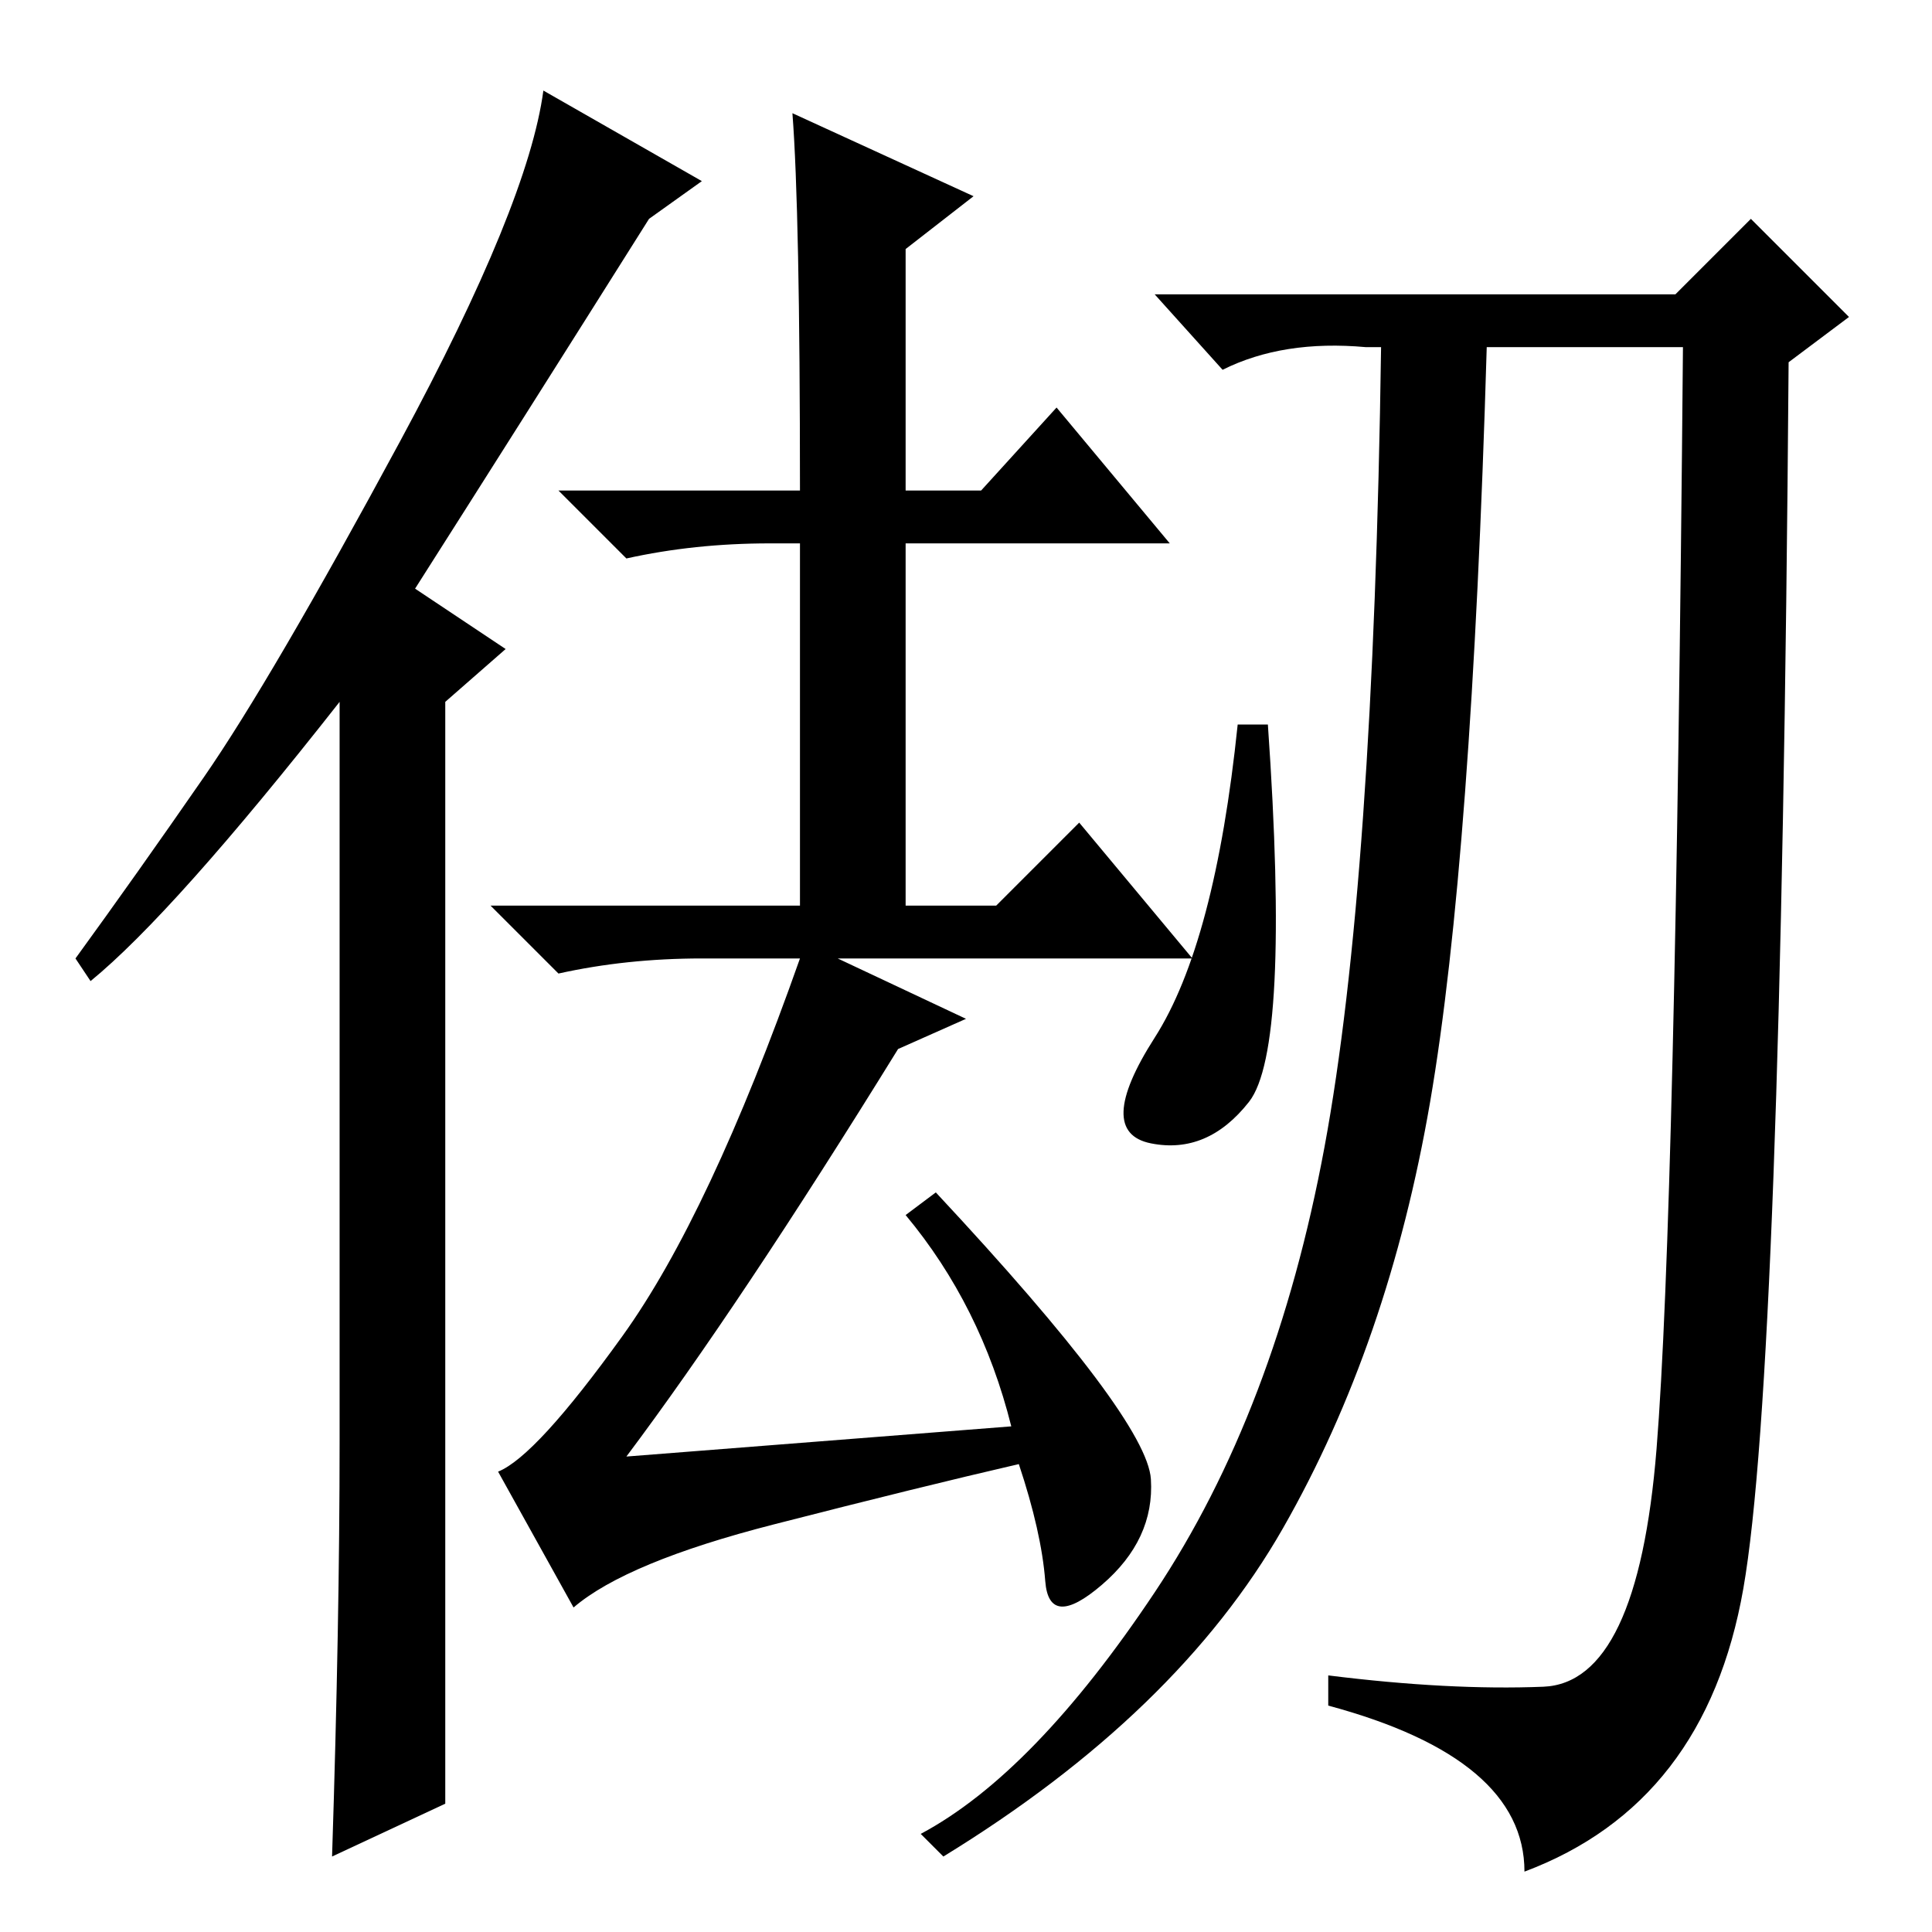 <?xml version="1.0" standalone="no"?>
<!DOCTYPE svg PUBLIC "-//W3C//DTD SVG 1.1//EN" "http://www.w3.org/Graphics/SVG/1.1/DTD/svg11.dtd" >
<svg xmlns="http://www.w3.org/2000/svg" xmlns:xlink="http://www.w3.org/1999/xlink" version="1.1" viewBox="0 -36 256 256">
  <g transform="matrix(1 0 0 -1 0 220)">
   <path fill="currentColor"
d="M45 65v98q-22 -28 -33 -37l-2 3q8 11 17 24t26 44.5t19 46.5l21 -12l-7 -5q-17 -27 -31 -49l12 -8l-8 -7v-146l-15 -7q1 31 1 55zM83 63l51 4q-4 16 -14 28l4 3q28 -30 28.5 -38t-6.5 -14t-7.5 0.5t-3.5 15.5q-13 -3 -32.5 -8t-26.5 -11l-10 18q5 2 16.5 18t23.5 50h-13
q-10 0 -19 -2l-9 9h41v48h-4q-10 0 -19 -2l-9 9h32q0 37 -1 50l24 -11l-9 -7v-32h10l10 11l15 -18h-35v-48h12l11 11l15 -18h-47l17 -8l-9 -4q-21 -34 -36 -54zM168 160q3 -43 -2.5 -50t-13 -5.5t0.5 14t11 41.5h4zM189.5 110q-5.5 -32 -19.5 -56.5t-45 -43.5l-3 3
q15 8 31 32t22.5 59t7.5 106h-2q-11 1 -19 -3l-9 10h69l10 10l13 -13l-8 -6q-1 -134 -6 -162.5t-29 -37.5q0 15 -26 22v4q16 -2 28.5 -1.5t15 31.5t3.5 146h-26q-2 -68 -7.5 -100z" />
  </g>

</svg>
